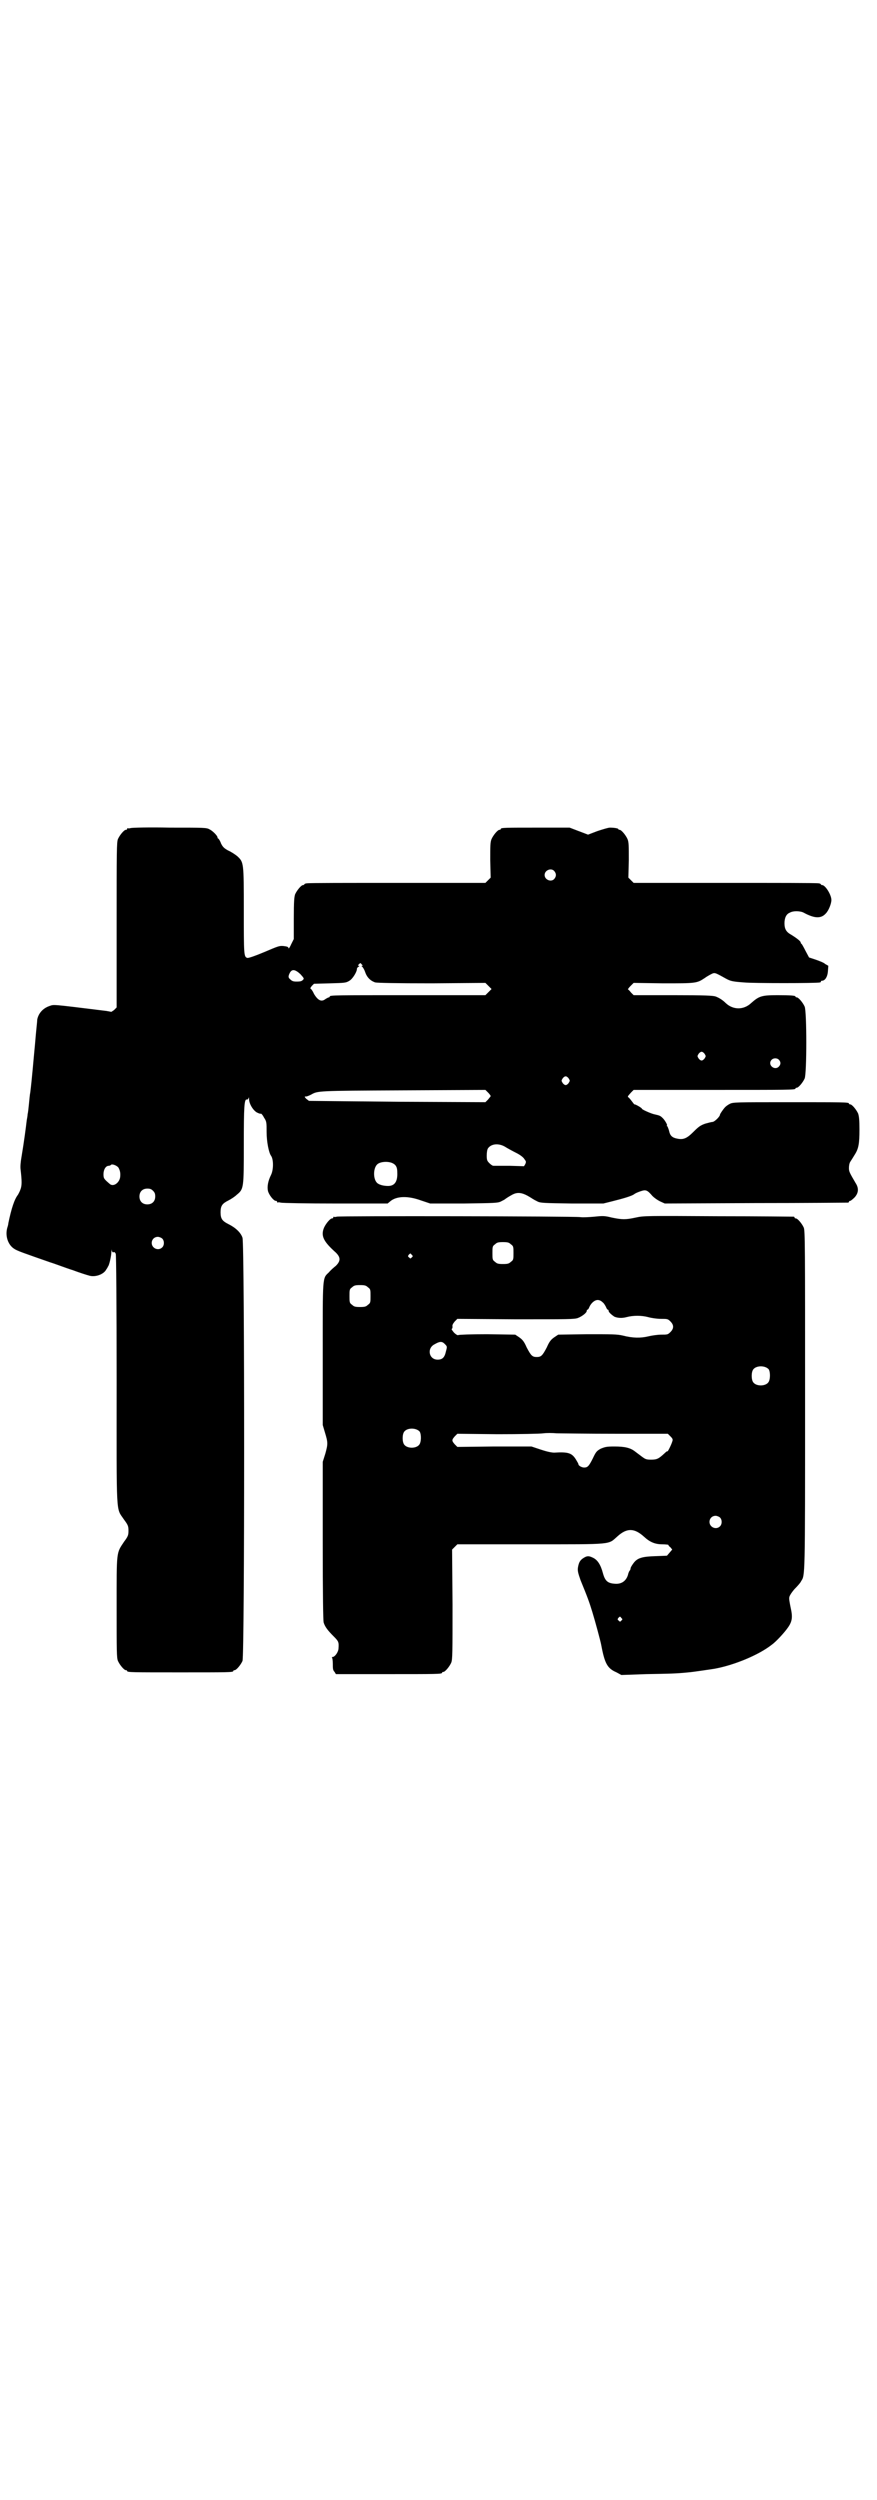 <?xml version="1.0" standalone="no"?>
<!DOCTYPE svg PUBLIC "-//W3C//DTD SVG 20010904//EN"
 "http://www.w3.org/TR/2001/REC-SVG-20010904/DTD/svg10.dtd">
<svg version="1.0" xmlns="http://www.w3.org/2000/svg"
 width="1000pt" height="2850pt" viewBox="0 0 1000 2850"
 preserveAspectRatio="xMidYMid meet">
<g transform="translate(0,2850) scale(0.5,-0.5)"
fill="#000000" stroke="none">
<path d="M298 3812 c-3 -1 -6 -1 -7 0 0 0 -1 0 -1 -2 0 -1 -1 -2 -3 -2 -4 0
-14 -12 -18 -21 -3 -7 -3 -28 -3 -196 l0 -188 -6 -6 c-3 -2 -6 -4 -6 -4 -1 0
-5 1 -11 2 -130 16 -119 15 -131 11 -14 -5 -24 -16 -27 -30 0 -4 -3 -29 -5
-55 -4 -41 -7 -80 -11 -112 -1 -4 -2 -16 -3 -26 -1 -10 -2 -20 -3 -23 0 -3 -1
-9 -2 -14 -2 -17 -6 -48 -12 -84 -2 -11 -3 -22 -2 -29 3 -26 3 -35 0 -44 -2
-6 -5 -11 -6 -13 -8 -10 -15 -31 -22 -65 0 -2 -1 -6 -2 -9 -6 -19 1 -40 15
-49 7 -5 22 -10 82 -31 13 -4 36 -13 52 -18 16 -6 32 -11 36 -12 14 -5 34 2
40 13 2 3 4 6 4 7 3 2 8 25 8 34 1 7 1 7 1 3 1 -4 2 -5 4 -4 2 1 4 -1 5 -4 1
-3 2 -110 2 -288 0 -320 -2 -289 17 -318 9 -12 10 -15 10 -25 0 -10 -1 -13
-10 -25 -18 -27 -17 -20 -17 -150 0 -100 0 -115 3 -122 4 -9 14 -21 18 -21 2
0 3 -1 3 -2 0 -3 12 -3 121 -3 109 0 121 0 121 3 0 1 1 2 3 2 4 0 14 12 18 21
5 12 5 950 0 965 -4 12 -16 23 -32 31 -14 7 -18 12 -18 27 0 15 4 20 18 27 6
3 15 9 19 13 16 13 16 15 16 114 0 87 1 105 7 103 2 0 3 1 4 4 0 2 1 1 1 -3 0
-11 10 -27 19 -31 4 -2 8 -3 8 -2 1 0 4 -3 7 -9 6 -9 6 -11 6 -33 0 -22 5 -47
10 -54 6 -8 6 -32 0 -44 -7 -14 -9 -27 -7 -36 2 -9 13 -23 18 -23 2 0 3 -1 3
-2 0 -2 1 -2 1 -2 1 1 4 1 7 0 4 -1 60 -2 125 -2 l119 0 6 5 c14 12 40 13 70
2 l21 -7 77 0 c70 1 78 1 85 5 4 2 8 4 9 5 1 1 7 5 16 10 13 7 24 5 43 -7 2
-1 4 -3 5 -3 1 -1 5 -3 9 -5 7 -4 15 -4 79 -5 l72 0 20 5 c28 7 44 12 50 16 2
2 9 5 15 7 12 4 15 3 27 -11 4 -4 11 -9 17 -12 l11 -5 207 1 c115 0 209 1 211
1 1 0 2 1 2 2 0 1 1 2 3 2 1 0 6 4 10 8 9 10 10 21 2 33 -14 24 -15 26 -15 34
0 5 1 11 3 14 2 3 7 11 10 16 9 14 11 25 11 58 0 21 -1 30 -3 36 -4 9 -14 21
-18 21 -2 0 -3 1 -3 2 0 3 -13 3 -138 3 -120 0 -127 0 -134 -4 -4 -2 -8 -5
-10 -7 -5 -5 -12 -16 -12 -17 0 -5 -13 -17 -17 -17 -2 0 -10 -2 -17 -4 -11 -4
-15 -7 -27 -19 -15 -15 -23 -18 -37 -15 -11 2 -16 7 -18 17 -1 4 -3 9 -4 11
-2 1 -2 2 -1 2 2 0 -5 13 -11 18 -4 4 -7 5 -16 7 -7 1 -30 11 -30 13 0 2 -16
11 -17 10 0 -1 -3 3 -6 7 -3 4 -7 9 -8 9 -2 2 -2 2 6 11 l6 6 179 0 c175 0
190 0 190 3 0 1 1 2 3 2 4 0 14 12 18 21 5 11 5 153 0 164 -4 9 -14 21 -18 21
-2 0 -3 1 -3 2 0 2 -10 3 -41 3 -36 0 -42 -2 -60 -18 -17 -16 -41 -16 -58 0
-7 7 -15 12 -23 15 -6 2 -23 3 -97 3 l-90 0 -6 6 c-3 4 -6 7 -7 7 0 1 2 4 6 8
l7 7 68 -1 c74 0 76 0 94 12 4 3 11 7 15 9 8 4 8 4 33 -10 11 -6 15 -7 42 -9
19 -2 165 -2 173 0 1 0 2 1 2 2 0 1 1 2 3 2 6 0 12 8 13 21 l1 13 -7 4 c-3 3
-13 7 -22 10 l-15 5 -8 15 c-4 8 -8 15 -9 16 -1 0 -2 2 -2 3 0 3 -9 10 -22 18
-11 6 -15 13 -15 26 0 12 4 21 12 24 8 5 25 4 32 0 24 -13 39 -14 50 -2 7 7
13 23 13 31 0 12 -14 34 -21 34 -2 0 -3 1 -3 2 0 0 -2 2 -5 2 -4 1 -100 1
-214 1 l-208 0 -6 6 -6 6 1 40 c0 33 0 41 -3 48 -4 9 -14 21 -18 21 -2 0 -3 1
-3 2 0 1 -8 3 -19 3 -4 0 -17 -4 -29 -8 l-21 -8 -21 8 -21 8 -73 0 c-73 0 -84
0 -84 -3 0 -1 -1 -2 -3 -2 -4 0 -14 -12 -18 -21 -3 -7 -3 -15 -3 -48 l1 -40
-6 -6 -6 -6 -201 0 c-111 0 -203 0 -206 -1 -4 0 -6 -2 -6 -2 0 -1 -1 -2 -3 -2
-4 0 -14 -12 -18 -21 -2 -6 -3 -16 -3 -55 l0 -47 -6 -12 c-3 -7 -6 -11 -6 -9
0 3 -3 4 -11 5 -10 1 -12 0 -45 -14 -19 -8 -36 -14 -38 -13 -8 2 -8 8 -8 108
0 110 0 110 -15 124 -5 4 -14 10 -21 13 -9 5 -12 8 -16 16 -2 6 -5 10 -6 11
-1 0 -2 1 -2 3 0 3 -10 14 -18 18 -7 4 -11 4 -91 4 -46 1 -86 0 -89 -1z m966
-98 c5 -6 5 -12 0 -18 -7 -8 -22 -2 -22 9 0 11 15 17 22 9z m-439 -213 c2 -2
3 -3 1 -3 -2 0 -2 -1 0 -2 2 -2 5 -7 7 -13 4 -12 13 -20 23 -23 5 -1 47 -2
129 -2 l122 1 7 -7 c4 -4 7 -7 7 -7 0 0 -3 -3 -7 -7 l-7 -7 -172 0 c-169 0
-183 0 -183 -3 0 -1 -1 -2 -2 -2 -1 0 -5 -2 -8 -4 -9 -7 -17 -3 -26 12 -3 7
-7 12 -8 12 -1 0 0 2 3 6 l5 5 37 1 c34 1 36 1 44 6 7 4 17 20 17 27 0 2 2 4
4 5 2 1 2 2 0 2 -2 0 -2 1 0 3 4 4 4 4 7 0z m-140 -22 c8 -9 9 -10 6 -13 -3
-3 -5 -4 -15 -4 -7 0 -10 1 -14 5 -5 4 -5 7 -1 15 5 9 12 8 24 -3z m922 -182
c3 -5 3 -5 0 -10 -2 -3 -5 -5 -7 -5 -2 0 -5 2 -7 5 -3 5 -3 5 0 10 2 3 5 5 7
5 2 0 5 -2 7 -5z m169 -13 c5 -5 5 -11 0 -16 -10 -10 -27 5 -16 16 4 4 12 4
16 0z m-479 -43 c3 -5 3 -5 0 -10 -2 -3 -5 -5 -7 -5 -2 0 -5 2 -7 5 -3 5 -3 5
0 10 2 3 5 5 7 5 2 0 5 -2 7 -5z m-178 -40 c0 -1 -3 -4 -6 -8 l-6 -6 -200 1
c-110 1 -201 2 -202 2 -1 0 -4 3 -7 5 -4 5 -4 5 0 5 2 0 7 2 11 4 16 9 12 9
210 10 l188 1 6 -6 c3 -3 6 -7 6 -8z m35 -117 c5 -3 16 -9 24 -13 8 -4 16 -10
18 -14 4 -5 4 -6 2 -11 l-3 -5 -33 1 c-18 0 -35 0 -37 0 -2 0 -6 3 -9 6 -5 5
-6 7 -6 17 0 8 1 14 3 17 8 11 26 12 41 2z m-257 -37 c7 -4 9 -10 9 -20 1 -21
-6 -31 -21 -31 -11 0 -22 3 -26 8 -8 9 -8 32 1 41 7 7 27 8 37 2z m-627 -9 c4
-7 5 -13 4 -22 -2 -13 -15 -22 -23 -16 -14 12 -15 13 -15 23 0 10 5 19 12 19
2 0 4 1 5 2 2 3 13 -1 17 -6z m79 -53 c4 -4 5 -7 5 -13 0 -11 -7 -18 -18 -18
-11 0 -18 7 -18 18 0 11 7 18 18 18 6 0 9 -1 13 -5z m21 -109 c5 -5 5 -15 0
-20 -9 -9 -24 -2 -24 10 0 8 6 14 14 14 3 0 8 -2 10 -4z"/>
<path d="M768 2926 c-3 -1 -6 -1 -7 0 0 0 -1 0 -1 -2 0 -1 -1 -2 -3 -2 -4 0
-14 -12 -18 -21 -8 -19 -1 -32 27 -57 11 -11 11 -19 0 -30 -5 -4 -12 -10 -16
-15 -15 -14 -14 -7 -14 -187 l0 -161 5 -17 c7 -23 7 -26 1 -48 l-6 -19 0 -179
c0 -130 1 -181 2 -187 3 -10 9 -18 23 -32 11 -11 12 -13 11 -27 0 -8 -8 -20
-14 -20 -1 0 -2 -1 -1 -1 1 -1 2 -7 2 -15 0 -10 0 -14 4 -18 l3 -5 116 0 c113
0 126 0 126 3 0 1 1 2 3 2 4 0 14 12 18 21 3 7 3 23 3 133 l-1 125 6 6 6 6
168 0 c191 0 175 -1 197 18 22 20 39 19 61 -1 13 -12 25 -17 41 -17 8 0 14 -1
14 -1 0 -1 2 -4 5 -6 l4 -5 -6 -7 -6 -7 -26 -1 c-31 -1 -42 -4 -51 -17 -3 -4
-6 -9 -6 -11 0 -2 -1 -4 -2 -5 -1 -1 -3 -5 -4 -10 -4 -13 -14 -21 -29 -20 -17
1 -23 6 -28 24 -5 19 -12 30 -22 35 -10 5 -14 5 -22 0 -8 -5 -11 -10 -13 -22
-1 -7 0 -12 6 -29 16 -39 20 -50 27 -73 7 -23 18 -64 20 -74 8 -43 14 -54 35
-63 l11 -6 57 2 c54 1 66 1 96 4 12 1 44 6 58 8 46 8 103 32 132 55 10 7 29
28 36 38 11 15 12 25 7 47 -2 10 -4 20 -3 23 0 3 5 11 12 19 7 7 14 15 15 18
9 14 9 4 9 412 0 350 0 387 -3 394 -4 9 -14 21 -18 21 -2 0 -3 1 -3 2 0 1 -1
2 -2 2 -2 0 -79 1 -172 1 -164 1 -170 1 -188 -3 -23 -5 -31 -5 -55 0 -16 4
-20 4 -39 2 -12 -1 -26 -2 -33 -1 -17 2 -549 3 -555 1z m397 -63 c6 -4 6 -6 6
-20 0 -14 0 -16 -6 -20 -4 -4 -7 -5 -18 -5 -11 0 -14 1 -18 5 -6 4 -6 6 -6 20
0 14 0 16 6 20 4 4 7 5 18 5 11 0 14 -1 18 -5z m-226 -24 c3 -3 3 -3 0 -6 -3
-3 -3 -3 -6 0 -3 2 -3 3 -1 6 4 4 4 4 7 0z m-100 -74 c6 -4 6 -6 6 -20 0 -14
0 -16 -6 -20 -4 -4 -7 -5 -18 -5 -11 0 -14 1 -18 5 -6 4 -6 6 -6 20 0 14 0 16
6 20 4 4 7 5 18 5 11 0 14 -1 18 -5z m535 -34 c3 -2 6 -7 8 -11 1 -3 3 -6 4
-6 1 0 2 -1 2 -3 0 -3 7 -9 13 -13 7 -3 17 -4 28 -1 15 4 34 4 49 0 7 -2 20
-4 29 -4 15 0 16 0 22 -6 8 -8 8 -16 0 -24 -6 -6 -7 -6 -21 -6 -8 0 -22 -2
-30 -4 -17 -4 -35 -4 -58 2 -13 3 -25 3 -81 3 l-66 -1 -9 -6 c-7 -5 -11 -9
-17 -23 -10 -19 -13 -22 -23 -22 -10 0 -13 3 -23 22 -6 14 -10 18 -17 23 l-9
6 -64 1 c-36 0 -64 -1 -66 -2 -1 -1 -5 1 -10 6 -4 5 -6 8 -5 8 1 0 2 2 2 5 -1
4 1 7 5 12 l6 6 133 -1 c119 0 134 0 142 3 10 4 20 12 20 16 0 2 1 3 2 3 1 0
3 3 4 6 4 9 12 16 19 16 4 0 8 -2 11 -5z m-357 -112 c-3 -14 -8 -19 -19 -19
-20 0 -25 26 -7 35 12 7 17 7 23 1 6 -6 6 -6 3 -17z m736 -41 c4 -6 4 -24 -1
-30 -7 -9 -27 -9 -34 0 -5 6 -5 24 0 30 7 9 27 9 35 0z m-796 -142 c4 -6 4
-24 -1 -30 -7 -9 -27 -9 -34 0 -5 6 -5 24 0 30 7 9 27 9 35 0z m449 -5 l117 0
6 -6 c5 -5 6 -7 4 -12 -2 -7 -11 -25 -11 -22 0 1 -3 -1 -7 -5 -13 -12 -17 -14
-30 -14 -11 0 -13 1 -20 6 -4 3 -12 9 -16 12 -11 9 -24 12 -48 12 -18 0 -21
-1 -31 -5 -9 -5 -11 -7 -18 -22 -9 -18 -12 -21 -20 -21 -5 0 -13 4 -13 8 0 1
-3 6 -6 11 -9 14 -17 17 -49 15 -6 0 -16 2 -31 7 l-21 7 -85 0 -84 -1 -6 6
c-7 8 -7 10 0 18 l6 6 92 -1 c51 0 97 1 104 2 7 1 21 1 31 0 10 0 72 -1 136
-1z m236 -191 c5 -5 5 -15 0 -20 -9 -9 -24 -2 -24 10 0 8 6 14 14 14 3 0 8 -2
10 -4z m-225 -229 c3 -3 3 -3 0 -6 -3 -3 -3 -3 -6 0 -3 2 -3 3 -1 6 4 4 4 4 7
0z"/>
</g>
</svg>
